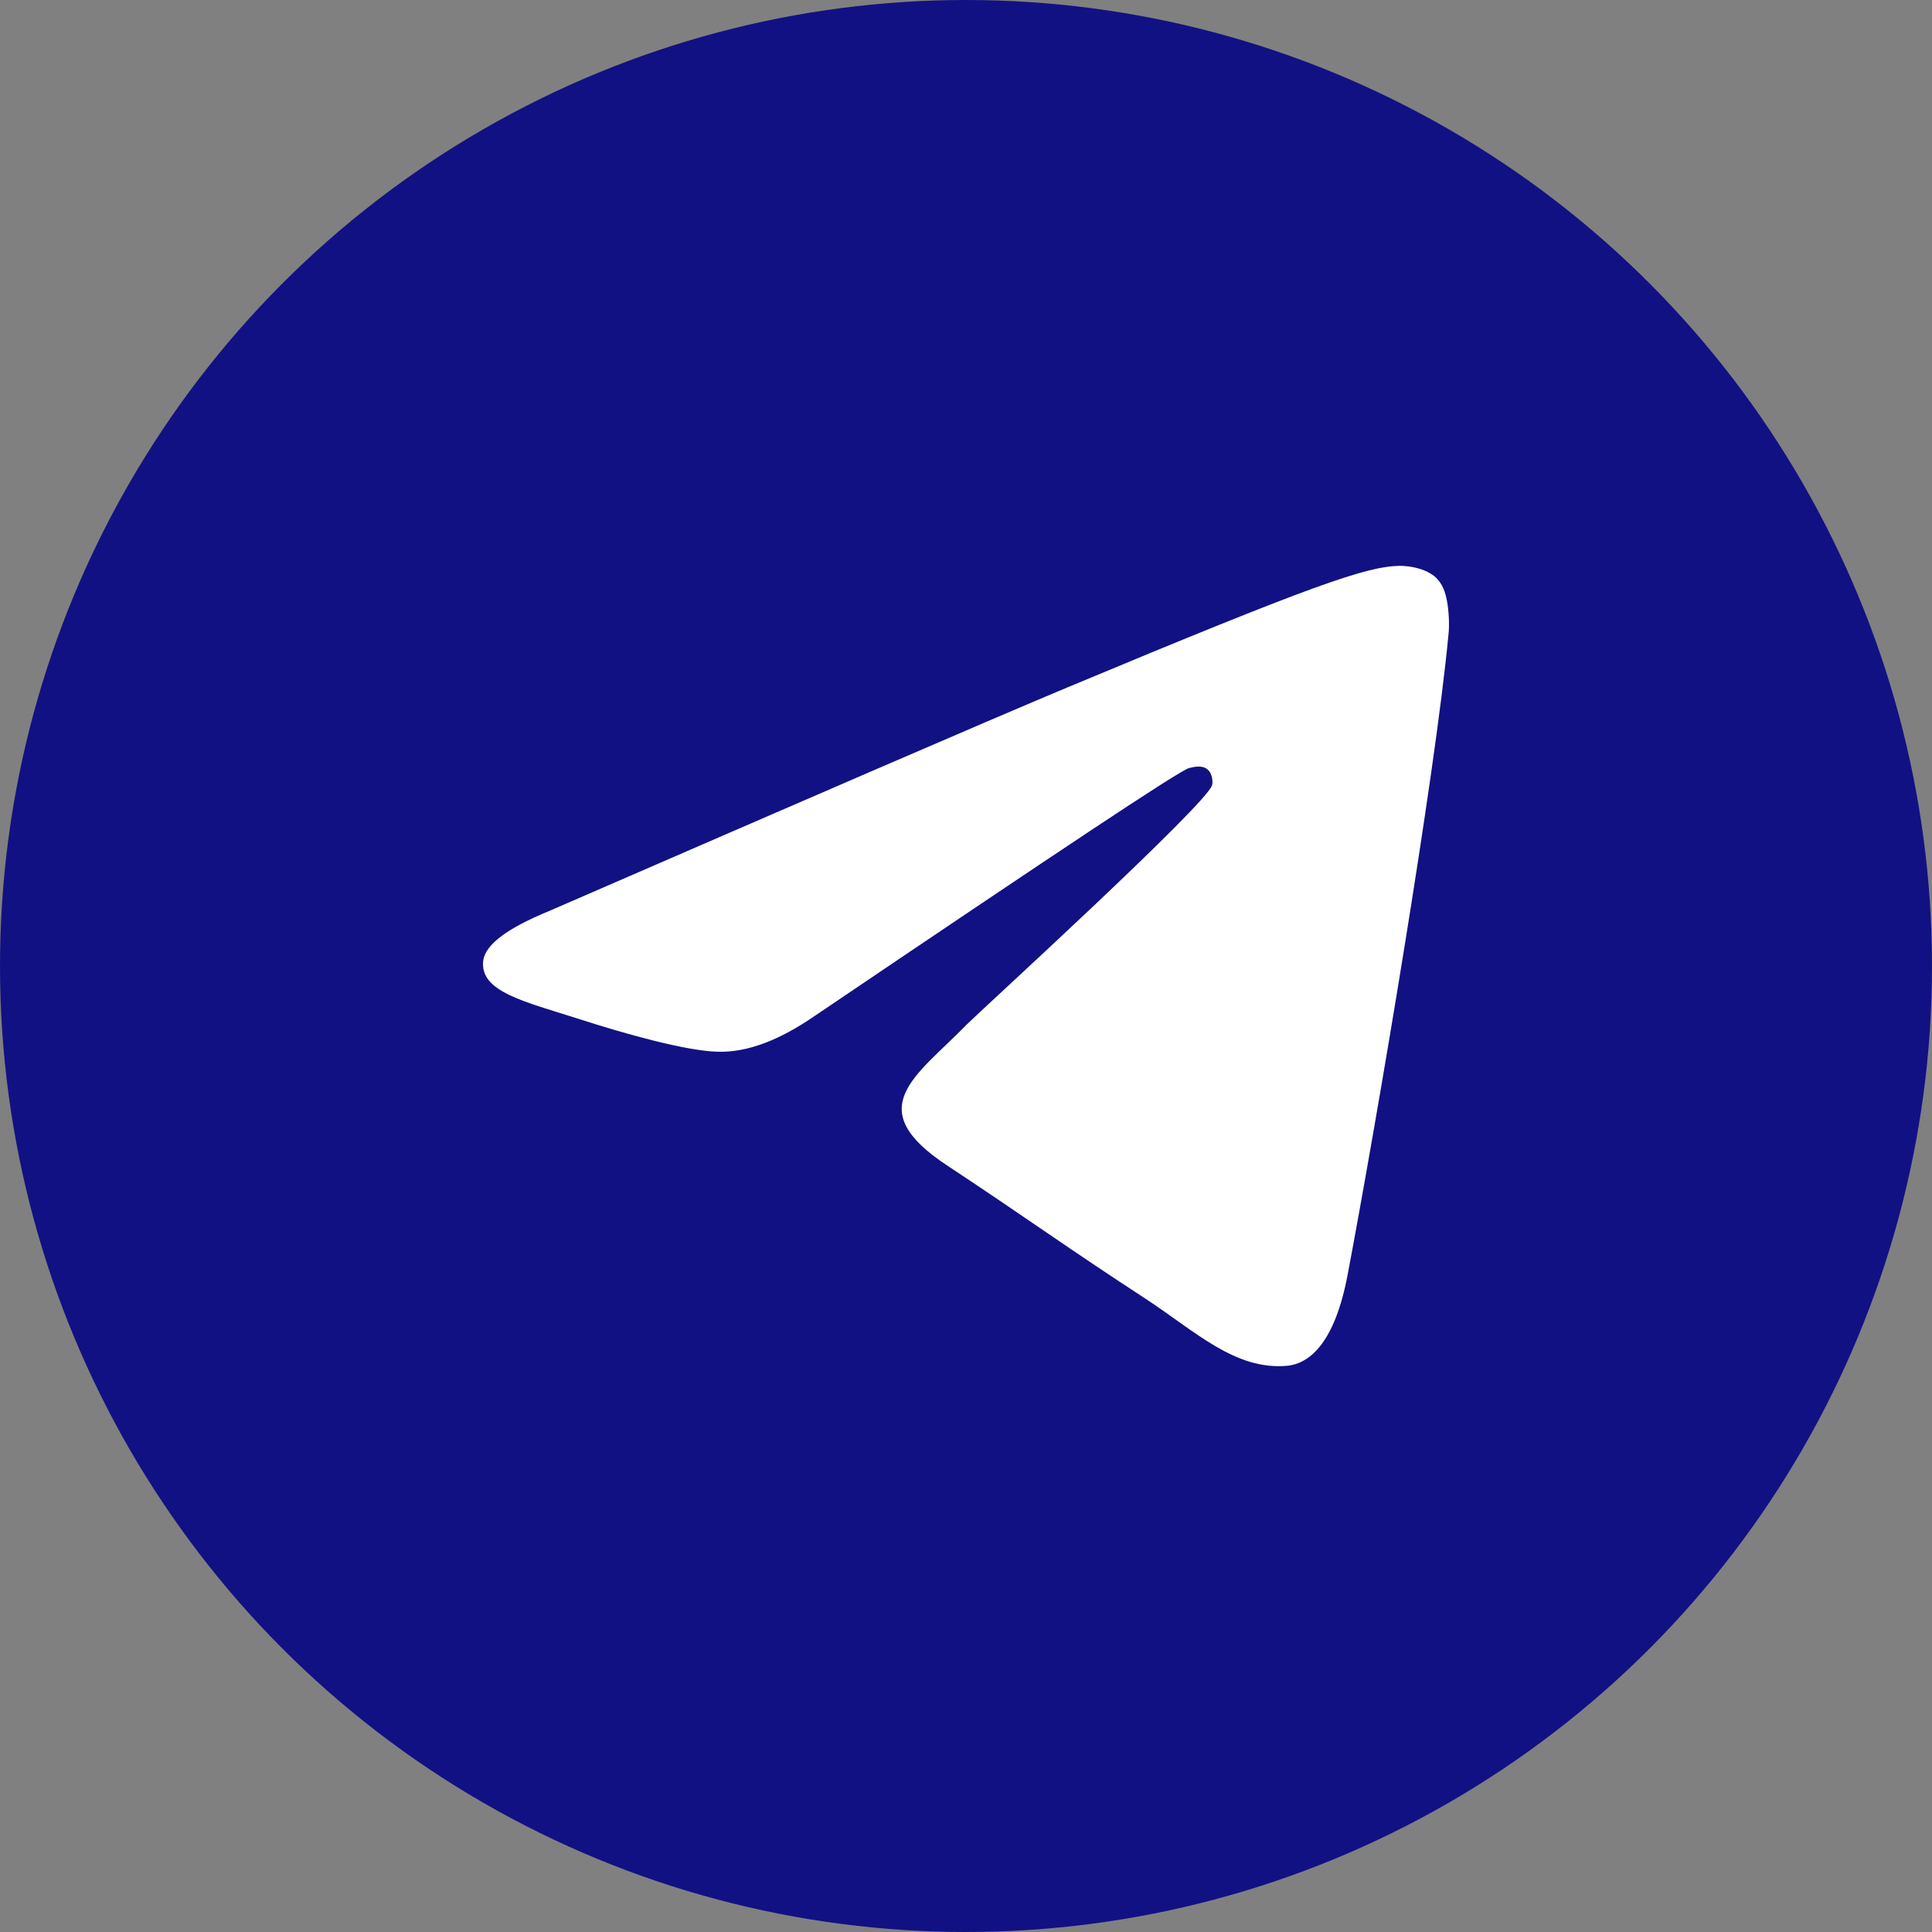 <?xml version="1.0" encoding="UTF-8" standalone="no"?><!-- Generator: Gravit.io --><svg xmlns="http://www.w3.org/2000/svg" xmlns:xlink="http://www.w3.org/1999/xlink" style="isolation:isolate" viewBox="0 0 512 512" width="512pt" height="512pt"><rect x="0" y="0" width="512" height="512" fill="#808080" stroke="none"/><defs><clipPath id="_clipPath_2mOA691Gs8Dubj0Y71cRvo9YM2d5b6PS"><rect width="512" height="512"/></clipPath></defs><g clip-path="url(#_clipPath_2mOA691Gs8Dubj0Y71cRvo9YM2d5b6PS)"><circle vector-effect="non-scaling-stroke" cx="256" cy="256" r="256" fill="rgb(17,17,132)" /><path d=" M 145.528 241.427 C 214.233 211.589 259.971 191.763 282.939 182.144 C 348.307 154.858 362.048 150.147 370.882 149.951 C 372.845 149.951 377.163 150.343 380.108 152.699 C 382.463 154.662 383.052 157.214 383.445 159.177 C 383.837 161.14 384.23 165.262 383.837 168.403 C 380.304 205.7 364.993 296.195 357.14 337.811 C 353.803 355.478 347.325 361.367 341.044 361.956 C 327.303 363.134 316.899 352.926 303.747 344.289 C 282.939 330.744 271.357 322.303 251.138 308.955 C 227.778 293.643 242.893 285.202 256.242 271.461 C 259.775 267.928 320.04 212.963 321.217 208.056 C 321.414 207.467 321.414 205.111 320.04 203.934 C 318.665 202.756 316.702 203.148 315.132 203.541 C 312.973 203.934 279.994 225.919 215.804 269.302 C 206.381 275.78 197.94 278.921 190.285 278.724 C 181.844 278.528 165.747 274.013 153.576 270.087 C 138.854 265.376 127.076 262.824 128.057 254.579 C 128.646 250.261 134.535 245.942 145.528 241.427 Z " fill-rule="evenodd" fill="rgb(255,255,255)"/></g></svg>